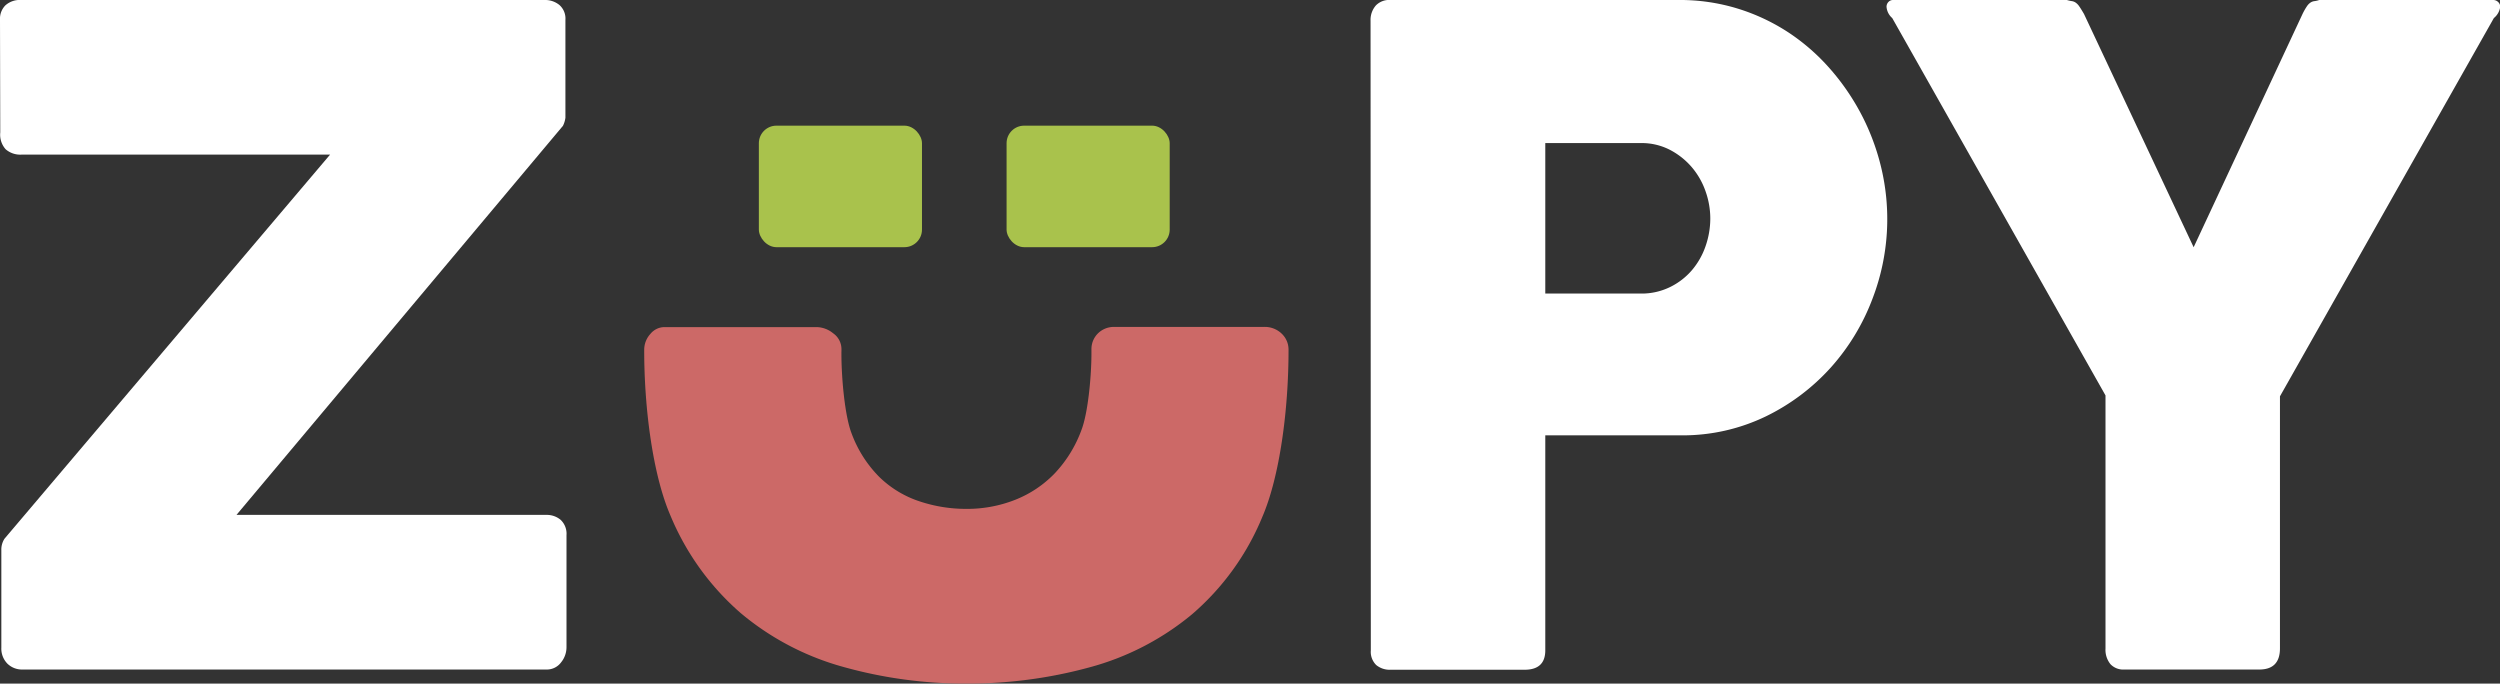 <svg xmlns="http://www.w3.org/2000/svg" viewBox="0 0 465.14 127.19"><rect x="0" y="0" width="465.14" height="127.19" fill="#333333" stroke="none"/><defs><style>.cls-1{fill:#fff;}.cls-2{fill:#cc6967;}.cls-3{fill:#a9c24c;}</style></defs><title>zupy-white</title><g id="Camada_2" data-name="Camada 2"><g id="Camada_1-2" data-name="Camada 1"><path class="cls-1" d="M0,3.68A3.53,3.53,0,0,1,1,1,4,4,0,0,1,3.94,0h97.4a4.19,4.19,0,0,1,2.73.92,3.36,3.36,0,0,1,1.13,2.77V20.64q0,.67,0,1.26a4.71,4.71,0,0,1-.46,1.51L44,95.8h57.63a4,4,0,0,1,2.68.92,3.54,3.54,0,0,1,1.09,2.85v20.89a4.45,4.45,0,0,1-1,2.77,3.3,3.3,0,0,1-2.73,1.34H4.19a3.89,3.89,0,0,1-2.81-1.09,4,4,0,0,1-1.13-3V102.41a3.73,3.73,0,0,1,.59-2.18L61.41,28.77H3.94a4.12,4.12,0,0,1-2.89-1,4.08,4.08,0,0,1-1-3.14Z"/><path class="cls-1" d="M255,3.86A4.1,4.1,0,0,1,256,1a3.49,3.49,0,0,1,2.77-1h53.6a36.52,36.52,0,0,1,10.91,1.59,37.19,37.19,0,0,1,9.4,4.4,38.31,38.31,0,0,1,7.72,6.71,43.2,43.2,0,0,1,5.83,8.43,42.66,42.66,0,0,1,3.65,9.52,41.3,41.3,0,0,1-1.47,24.87,40.56,40.56,0,0,1-7.76,12.84,39.51,39.51,0,0,1-12.08,9.1A35.54,35.54,0,0,1,312.92,81H287.51V121q0,3.61-3.86,3.61H258.73a3.93,3.93,0,0,1-2.68-.88,3.44,3.44,0,0,1-1-2.73ZM318.21,40.6a15.14,15.14,0,0,0-.88-5,14,14,0,0,0-2.56-4.49,13.62,13.62,0,0,0-4.07-3.23,11.44,11.44,0,0,0-5.41-1.26H287.51v28h17.78a12,12,0,0,0,5.45-1.22,12.68,12.68,0,0,0,4.07-3.15,13.86,13.86,0,0,0,2.52-4.45A15.62,15.62,0,0,0,318.21,40.6Z"/><path class="cls-1" d="M408.14,46,428.4,2.6a11.18,11.18,0,0,1,.84-1.47,2.53,2.53,0,0,1,.67-.67,1.69,1.69,0,0,1,.71-.25A4.22,4.22,0,0,0,431.5,0h32.3a1.31,1.31,0,0,1,1,.38,1.2,1.2,0,0,1,.38.88A3.24,3.24,0,0,1,464,3.36L424.2,73.74v46.89q0,3.94-3.85,3.94h-25.1a3.27,3.27,0,0,1-2.59-1,4.24,4.24,0,0,1-.92-2.89V73.57L352.06,3.36A3.08,3.08,0,0,1,351,1.26a1.28,1.28,0,0,1,.34-.88,1.17,1.17,0,0,1,.92-.38h32.3a6.21,6.21,0,0,0,.92.21,1.68,1.68,0,0,1,.67.25,2.55,2.55,0,0,1,.67.67q.33.46.92,1.47Z"/><path class="cls-2" d="M156.55,65.76c0,4.68.65,11.79,1.94,15a22.49,22.49,0,0,0,5.13,8,19.38,19.38,0,0,0,7.41,4.5,27.3,27.3,0,0,0,8.78,1.42,24.29,24.29,0,0,0,9-1.66,20.83,20.83,0,0,0,7.41-4.93,23.52,23.52,0,0,0,5-8.11c1.23-3.22,1.85-10.06,1.85-14.24V65a4.09,4.09,0,0,1,1.18-2.94,4.2,4.2,0,0,1,3.17-1.23h27.67a4.51,4.51,0,0,1,3.41,1.28A4.07,4.07,0,0,1,239.74,65v.18c0,11.05-1.63,23.48-4.88,31a47.84,47.84,0,0,1-13.12,18.15,50.23,50.23,0,0,1-19.09,9.85,85.55,85.55,0,0,1-22.79,3A83.6,83.6,0,0,1,157,124.11a50.56,50.56,0,0,1-19.14-10,48.76,48.76,0,0,1-13.12-18.19c-3.25-7.49-4.88-19.8-4.88-30.67V65A4.34,4.34,0,0,1,121,62.14a3.39,3.39,0,0,1,2.69-1.28H152A5,5,0,0,1,155,62a3.61,3.61,0,0,1,1.56,3Z"/><rect class="cls-3" x="187.28" y="23.38" width="30.35" height="22.61" rx="3.27" ry="3.27"/><rect class="cls-3" x="141.19" y="23.38" width="30.35" height="22.61" rx="3.27" ry="3.27"/></g></g></svg>